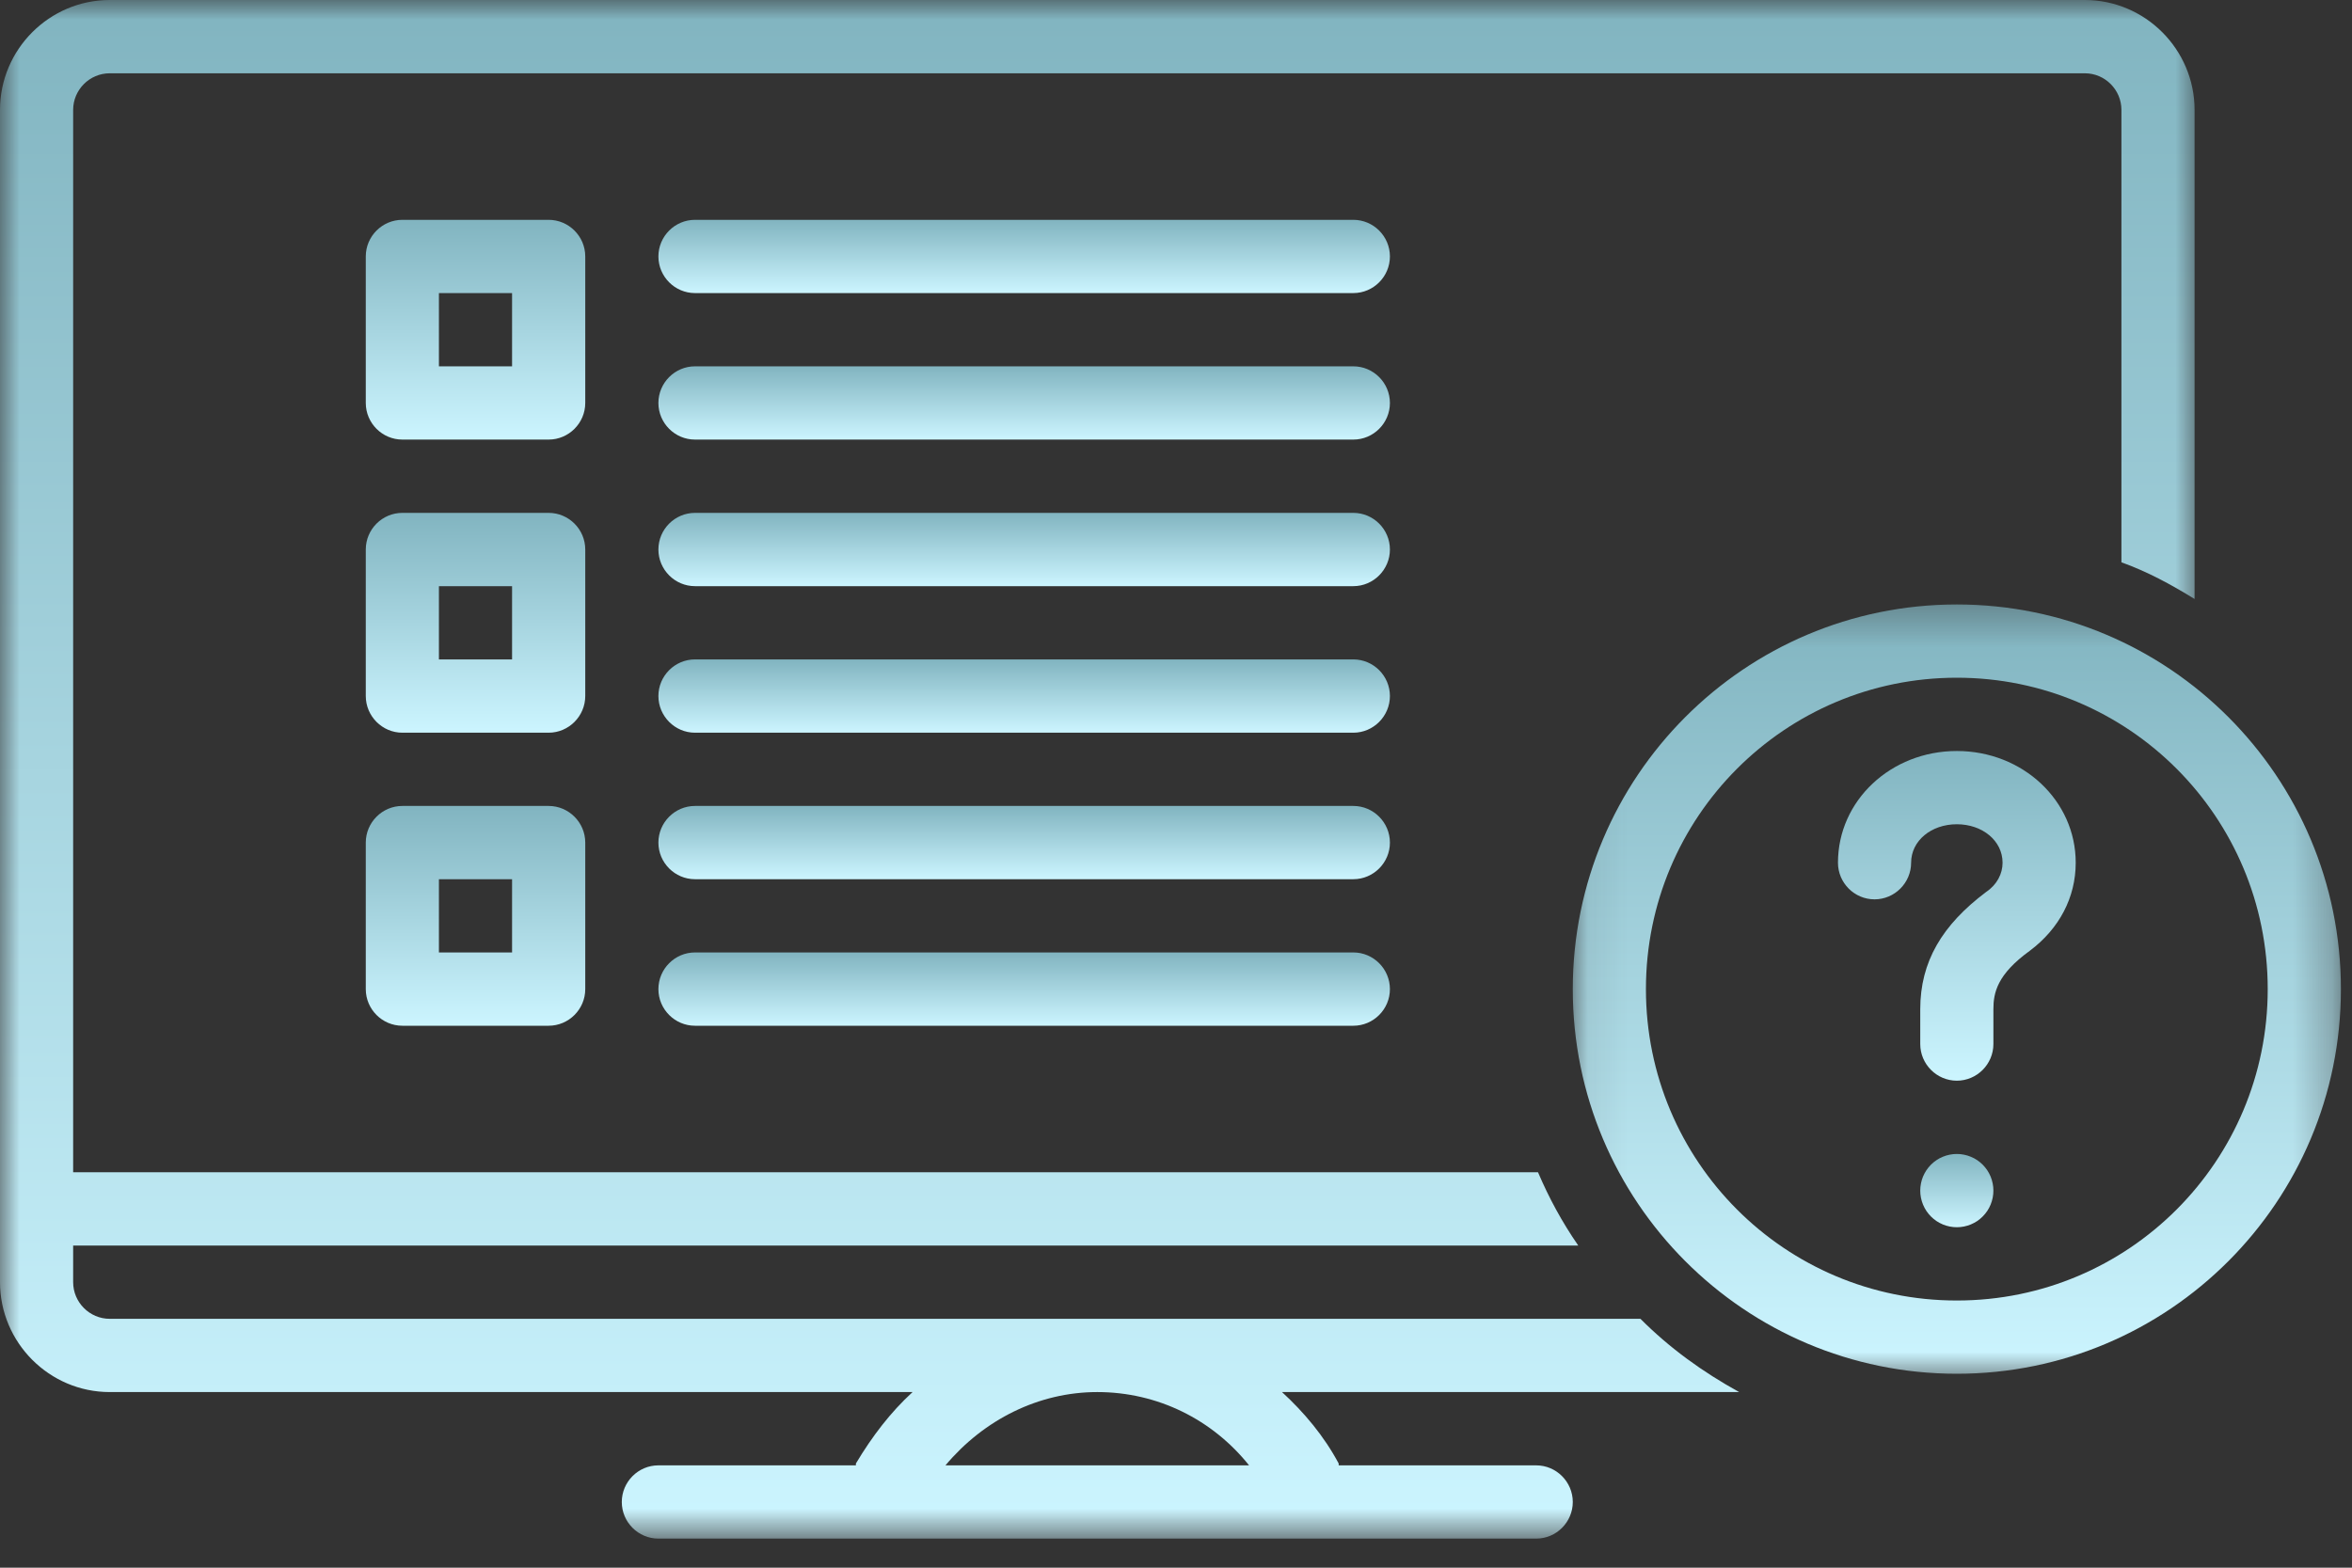 <svg width="60" height="40" viewBox="0 0 60 40" fill="none" xmlns="http://www.w3.org/2000/svg">
<rect x="0" y="0" width="60" height="40" fill="#333333" stroke="none"/>
<path d="M34.524 5.609H17.729C17.216 5.609 16.796 6.029 16.796 6.543C16.796 7.057 17.216 7.478 17.729 7.478H34.524C35.037 7.478 35.457 7.057 35.457 6.543C35.457 6.029 35.037 5.609 34.524 5.609Z" fill="url(#paint0_linear_1238_1610)"/>
<path d="M34.524 9.347H17.729C17.216 9.347 16.796 9.768 16.796 10.282C16.796 10.796 17.216 11.216 17.729 11.216H34.524C35.037 11.216 35.457 10.796 35.457 10.282C35.457 9.768 35.037 9.347 34.524 9.347Z" fill="url(#paint1_linear_1238_1610)"/>
<path d="M14.93 6.543C14.93 6.029 14.509 5.609 13.996 5.609H10.264C9.751 5.609 9.331 6.029 9.331 6.543V10.282C9.331 10.796 9.751 11.216 10.264 11.216H13.996C14.509 11.216 14.93 10.796 14.93 10.282V6.543ZM13.063 9.347H11.197V7.478H13.063V9.347Z" fill="url(#paint2_linear_1238_1610)"/>
<path d="M34.524 13.086H17.729C17.216 13.086 16.796 13.506 16.796 14.021C16.796 14.534 17.216 14.956 17.729 14.956H34.524C35.037 14.956 35.457 14.534 35.457 14.021C35.457 13.506 35.037 13.086 34.524 13.086Z" fill="url(#paint3_linear_1238_1610)"/>
<path d="M34.524 16.825H17.729C17.216 16.825 16.796 17.245 16.796 17.759C16.796 18.273 17.216 18.695 17.729 18.695H34.524C35.037 18.695 35.457 18.273 35.457 17.759C35.457 17.245 35.037 16.825 34.524 16.825Z" fill="url(#paint4_linear_1238_1610)"/>
<path d="M14.93 14.021C14.93 13.506 14.509 13.086 13.996 13.086H10.264C9.751 13.086 9.331 13.506 9.331 14.021V17.759C9.331 18.273 9.751 18.695 10.264 18.695H13.996C14.509 18.695 14.93 18.273 14.93 17.759V14.021ZM13.063 16.825H11.197V14.956H13.063V16.825Z" fill="url(#paint5_linear_1238_1610)"/>
<path d="M34.524 20.564H17.729C17.216 20.564 16.796 20.985 16.796 21.499C16.796 22.013 17.216 22.433 17.729 22.433H34.524C35.037 22.433 35.457 22.013 35.457 21.499C35.457 20.985 35.037 20.564 34.524 20.564Z" fill="url(#paint6_linear_1238_1610)"/>
<path d="M34.524 24.302H17.729C17.216 24.302 16.796 24.723 16.796 25.238C16.796 25.752 17.216 26.172 17.729 26.172H34.524C35.037 26.172 35.457 25.752 35.457 25.238C35.457 24.723 35.037 24.302 34.524 24.302Z" fill="url(#paint7_linear_1238_1610)"/>
<path d="M13.996 20.564H10.264C9.751 20.564 9.331 20.985 9.331 21.499V25.238C9.331 25.752 9.751 26.172 10.264 26.172H13.996C14.509 26.172 14.93 25.752 14.93 25.238V21.499C14.93 20.985 14.509 20.564 13.996 20.564ZM13.063 24.302H11.197V22.433H13.063V24.302Z" fill="url(#paint8_linear_1238_1610)"/>
<mask id="mask0_1238_1610" style="mask-type:luminance" maskUnits="userSpaceOnUse" x="0" y="0" width="57" height="40">
<path d="M0 0H56.117V39.258H0V0Z" fill="white"/>
</mask>
<g mask="url(#mask0_1238_1610)">
<path d="M41.848 33.65H2.799C2.286 33.65 1.866 33.229 1.866 32.715V31.781H40.262C39.842 31.173 39.515 30.565 39.235 29.911H1.866V2.804C1.866 2.29 2.286 1.87 2.799 1.87H53.185C53.698 1.87 54.118 2.29 54.118 2.804V14.348C54.771 14.581 55.377 14.909 55.984 15.283V2.804C55.984 1.262 54.724 0 53.185 0H2.799C1.259 0 0 1.262 0 2.804V32.715C0 34.257 1.259 35.519 2.799 35.519H23.28C22.72 36.033 22.253 36.641 21.834 37.342V37.389H16.795C16.282 37.389 15.862 37.81 15.862 38.324C15.862 38.838 16.282 39.258 16.795 39.258H39.189C39.702 39.258 40.122 38.838 40.122 38.324C40.122 37.81 39.702 37.389 39.189 37.389H34.15V37.342C33.777 36.641 33.264 36.033 32.704 35.519H44.367C43.434 35.005 42.594 34.398 41.848 33.65ZM31.864 37.389H24.119C25.099 36.221 26.499 35.519 27.992 35.519C29.532 35.519 30.931 36.221 31.864 37.389Z" fill="url(#paint9_linear_1238_1610)"/>
</g>
<mask id="mask1_1238_1610" style="mask-type:luminance" maskUnits="userSpaceOnUse" x="40" y="15" width="20" height="21">
<path d="M40.082 15.298H59.717V35.203H40.082V15.298Z" fill="white"/>
</mask>
<g mask="url(#mask1_1238_1610)">
<path d="M49.919 15.423C44.507 15.423 40.122 19.817 40.122 25.238C40.122 30.659 44.507 35.052 49.919 35.052C55.331 35.052 59.717 30.659 59.717 25.238C59.717 19.817 55.331 15.423 49.919 15.423ZM49.919 33.183C45.533 33.183 41.988 29.631 41.988 25.238C41.988 20.845 45.533 17.292 49.919 17.292C54.305 17.292 57.85 20.845 57.85 25.238C57.85 29.631 54.305 33.183 49.919 33.183Z" fill="url(#paint10_linear_1238_1610)"/>
</g>
<path d="M49.919 19.162C48.239 19.162 46.887 20.424 46.887 22.013C46.887 22.527 47.306 22.947 47.82 22.947C48.332 22.947 48.753 22.527 48.753 22.013C48.753 21.452 49.266 21.031 49.919 21.031C50.572 21.031 51.086 21.452 51.086 22.013C51.086 22.293 50.945 22.573 50.665 22.76C49.545 23.602 48.986 24.536 48.986 25.752V26.639C48.986 27.153 49.406 27.574 49.919 27.574C50.432 27.574 50.852 27.153 50.852 26.639V25.752C50.852 25.331 50.945 24.863 51.785 24.256C52.531 23.695 52.952 22.9 52.952 22.013C52.952 20.424 51.598 19.162 49.919 19.162Z" fill="url(#paint11_linear_1238_1610)"/>
<path d="M50.852 30.378C50.852 30.44 50.846 30.5 50.834 30.561C50.822 30.621 50.804 30.679 50.781 30.736C50.757 30.793 50.729 30.847 50.695 30.898C50.661 30.948 50.622 30.996 50.579 31.039C50.536 31.083 50.488 31.121 50.438 31.156C50.387 31.189 50.333 31.218 50.276 31.242C50.22 31.265 50.161 31.283 50.101 31.295C50.041 31.307 49.981 31.313 49.919 31.313C49.858 31.313 49.797 31.307 49.737 31.295C49.677 31.283 49.618 31.265 49.562 31.242C49.505 31.218 49.451 31.189 49.401 31.156C49.35 31.121 49.302 31.083 49.259 31.039C49.216 30.996 49.177 30.948 49.143 30.898C49.109 30.847 49.081 30.793 49.057 30.736C49.034 30.679 49.016 30.621 49.004 30.561C48.992 30.5 48.986 30.44 48.986 30.378C48.986 30.317 48.992 30.256 49.004 30.196C49.016 30.136 49.034 30.077 49.057 30.02C49.081 29.964 49.109 29.91 49.143 29.859C49.177 29.808 49.216 29.761 49.259 29.717C49.302 29.674 49.35 29.635 49.401 29.601C49.451 29.567 49.505 29.538 49.562 29.515C49.618 29.491 49.677 29.474 49.737 29.462C49.797 29.449 49.858 29.444 49.919 29.444C49.981 29.444 50.041 29.449 50.101 29.462C50.161 29.474 50.22 29.491 50.276 29.515C50.333 29.538 50.387 29.567 50.438 29.601C50.488 29.635 50.536 29.674 50.579 29.717C50.622 29.761 50.661 29.808 50.695 29.859C50.729 29.91 50.757 29.964 50.781 30.02C50.804 30.077 50.822 30.136 50.834 30.196C50.846 30.256 50.852 30.317 50.852 30.378Z" fill="url(#paint12_linear_1238_1610)"/>
<defs>
<linearGradient id="paint0_linear_1238_1610" x1="26.127" y1="5.609" x2="26.127" y2="7.478" gradientUnits="userSpaceOnUse">
<stop stop-color="#81B4C0"/>
<stop offset="1" stop-color="#CCF5FF"/>
</linearGradient>
<linearGradient id="paint1_linear_1238_1610" x1="26.127" y1="9.347" x2="26.127" y2="11.216" gradientUnits="userSpaceOnUse">
<stop stop-color="#81B4C0"/>
<stop offset="1" stop-color="#CCF5FF"/>
</linearGradient>
<linearGradient id="paint2_linear_1238_1610" x1="12.13" y1="5.609" x2="12.13" y2="11.216" gradientUnits="userSpaceOnUse">
<stop stop-color="#81B4C0"/>
<stop offset="1" stop-color="#CCF5FF"/>
</linearGradient>
<linearGradient id="paint3_linear_1238_1610" x1="26.127" y1="13.086" x2="26.127" y2="14.956" gradientUnits="userSpaceOnUse">
<stop stop-color="#81B4C0"/>
<stop offset="1" stop-color="#CCF5FF"/>
</linearGradient>
<linearGradient id="paint4_linear_1238_1610" x1="26.127" y1="16.825" x2="26.127" y2="18.695" gradientUnits="userSpaceOnUse">
<stop stop-color="#81B4C0"/>
<stop offset="1" stop-color="#CCF5FF"/>
</linearGradient>
<linearGradient id="paint5_linear_1238_1610" x1="12.13" y1="13.086" x2="12.13" y2="18.695" gradientUnits="userSpaceOnUse">
<stop stop-color="#81B4C0"/>
<stop offset="1" stop-color="#CCF5FF"/>
</linearGradient>
<linearGradient id="paint6_linear_1238_1610" x1="26.127" y1="20.564" x2="26.127" y2="22.433" gradientUnits="userSpaceOnUse">
<stop stop-color="#81B4C0"/>
<stop offset="1" stop-color="#CCF5FF"/>
</linearGradient>
<linearGradient id="paint7_linear_1238_1610" x1="26.127" y1="24.302" x2="26.127" y2="26.172" gradientUnits="userSpaceOnUse">
<stop stop-color="#81B4C0"/>
<stop offset="1" stop-color="#CCF5FF"/>
</linearGradient>
<linearGradient id="paint8_linear_1238_1610" x1="12.13" y1="20.564" x2="12.13" y2="26.172" gradientUnits="userSpaceOnUse">
<stop stop-color="#81B4C0"/>
<stop offset="1" stop-color="#CCF5FF"/>
</linearGradient>
<linearGradient id="paint9_linear_1238_1610" x1="27.992" y1="0" x2="27.992" y2="39.258" gradientUnits="userSpaceOnUse">
<stop stop-color="#81B4C0"/>
<stop offset="1" stop-color="#CCF5FF"/>
</linearGradient>
<linearGradient id="paint10_linear_1238_1610" x1="49.919" y1="15.423" x2="49.919" y2="35.052" gradientUnits="userSpaceOnUse">
<stop stop-color="#81B4C0"/>
<stop offset="1" stop-color="#CCF5FF"/>
</linearGradient>
<linearGradient id="paint11_linear_1238_1610" x1="49.919" y1="19.162" x2="49.919" y2="27.574" gradientUnits="userSpaceOnUse">
<stop stop-color="#81B4C0"/>
<stop offset="1" stop-color="#CCF5FF"/>
</linearGradient>
<linearGradient id="paint12_linear_1238_1610" x1="49.919" y1="29.444" x2="49.919" y2="31.313" gradientUnits="userSpaceOnUse">
<stop stop-color="#81B4C0"/>
<stop offset="1" stop-color="#CCF5FF"/>
</linearGradient>
</defs>
</svg>
